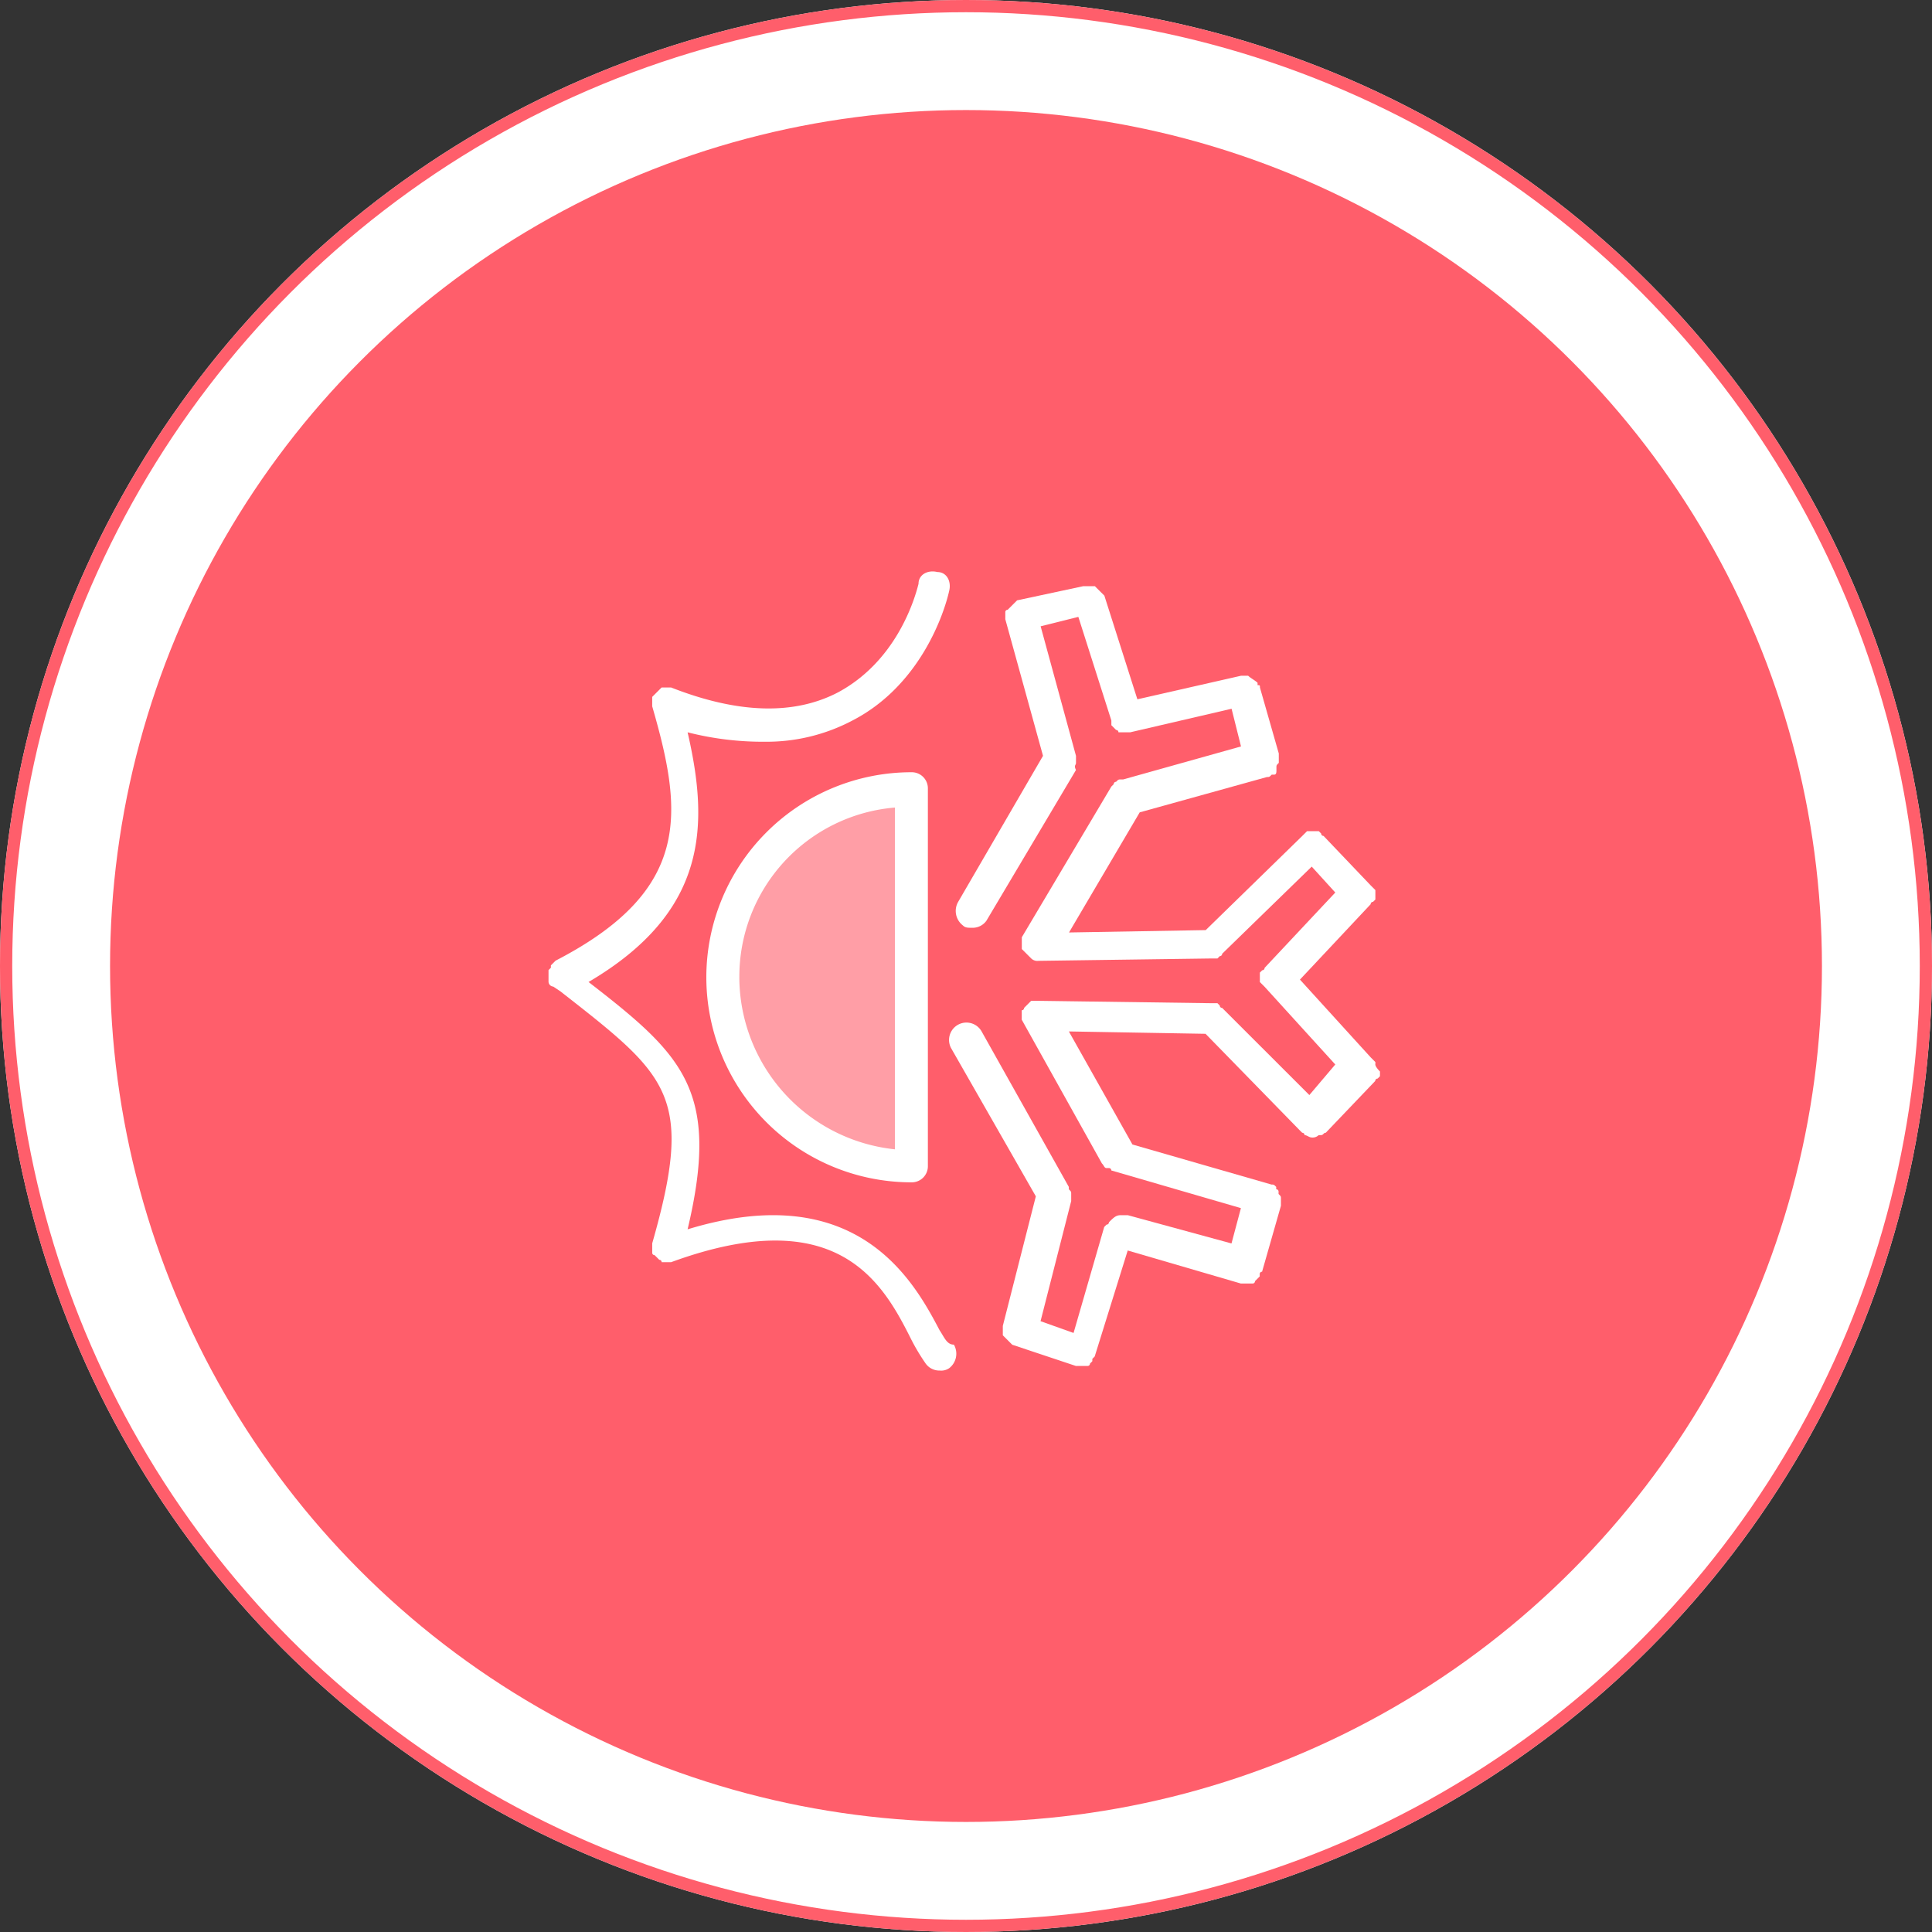 <svg xmlns="http://www.w3.org/2000/svg" width="158" height="158" viewBox="0 0 158 158">
  <rect x="0" y="0" width="158" height="158" fill="#333333" stroke="none"/>
  <g id="_1-2-万用细胞_鼠标经过_" data-name="1-2-万用细胞（鼠标经过）" transform="translate(-728 -1586)">
    <g id="椭圆_73" data-name="椭圆 73" transform="translate(728 1586)" fill="#fff" stroke="#ff5e6b" stroke-width="1">
      <circle cx="79" cy="79" r="79" stroke="none"/>
      <circle cx="79" cy="79" r="78.5" fill="none"/>
    </g>
    <circle id="椭圆_70" data-name="椭圆 70" cx="70" cy="70" r="70" transform="translate(737 1595)" fill="#ff5e6b"/>
    <g id="万用细胞" transform="translate(772.86 1632.737)">
      <path id="路径_363" data-name="路径 363" d="M255.252,327.261a15.42,15.42,0,0,1,0-30.84" transform="translate(-225.772 -278.659)" fill="#fff" opacity="0.4"/>
      <path id="路径_364" data-name="路径 364" d="M536.6,103.777v-.193a2753.922,2753.922,0,0,0-.385-.385l-5.783-6.357,5.783-6.164a.189.189,0,0,1,.193-.193l.193-.193v-.771a1966.678,1966.678,0,0,0-.385-.385l-3.855-4.045a.189.189,0,0,1-.193-.193l-.193-.193h-.964a1720.748,1720.748,0,0,0-.385.385l-7.9,7.705-11.18.193,5.783-9.824,10.408-2.889c.193,0,.193,0,.386-.193h.193c.193,0,.193-.193.193-.385v-.193c0-.193,0-.193.193-.385V78.35l-1.542-5.394c0-.193,0-.193-.193-.193v-.193c-.193-.193-.578-.385-.771-.578h-.578l-8.481,1.926-2.7-8.476a1967.7,1967.7,0,0,1-.386-.385l-.193-.193-.193-.193H512.7l-5.4,1.156a809.919,809.919,0,0,1-.385.385l-.193.193-.193.193a.189.189,0,0,0-.193.193v.578l3.084,11.173-6.939,11.943a1.493,1.493,0,0,0,.385,1.926c.193.193.386.193.771.193a1.374,1.374,0,0,0,1.156-.578L512.117,79.7c-.193-.385,0-.385,0-.578v-.578l-2.891-10.595,3.084-.771,2.7,8.476v.385l.193.193.193.193a.189.189,0,0,1,.193.193h.964l8.288-1.926.771,3.082-9.637,2.7h-.193c-.193,0-.193,0-.386.193a.189.189,0,0,0-.193.193l-.193.193-7.324,12.328v.963a1530.134,1530.134,0,0,0,.386.385l.193.193.193.193a.708.708,0,0,0,.578.193l14.071-.193h.578l.193-.193a.189.189,0,0,0,.193-.193l7.324-7.127,1.927,2.119-5.782,6.164a.189.189,0,0,1-.193.193l-.193.193v.771a13762.855,13762.855,0,0,0,.386.385l5.782,6.357-2.12,2.5-7.132-7.127a.189.189,0,0,1-.193-.193l-.193-.193H523.1l-14.071-.193h-.578a1966.678,1966.678,0,0,0-.385.385l-.193.193a.189.189,0,0,1-.193.193v.771l6.554,11.751c.193.193.193.385.385.385h.193a.189.189,0,0,1,.193.193l10.6,3.082-.771,2.889-8.481-2.312h-.578c-.386,0-.578.193-.964.578a.189.189,0,0,1-.193.193l-.193.193-2.506,8.668-2.7-.963,2.506-9.824v-.578c0-.193,0-.193-.193-.385v-.193l-7.132-12.714a1.423,1.423,0,0,0-2.506,1.348l6.939,12.136-2.7,10.595v.77l.193.193.193.193a860.578,860.578,0,0,0,.385.385l5.2,1.734h.964a.189.189,0,0,0,.193-.193l.193-.193v-.193l.193-.193,2.7-8.668,9.252,2.7h.964a.189.189,0,0,0,.193-.193l.193-.193.193-.193v-.193a.189.189,0,0,1,.193-.193l1.542-5.394v-.578c0-.193,0-.193-.193-.385v-.193a.189.189,0,0,0-.193-.193v-.193c-.193-.193-.193-.193-.385-.193l-11.372-3.275-5.2-9.246,11.179.193,7.71,7.9.193.193a.189.189,0,0,1,.193.193c.193,0,.386.193.578.193a.708.708,0,0,0,.578-.193h.193c.193,0,.193-.193.385-.193l4.048-4.238a.189.189,0,0,1,.193-.193l.193-.193v-.385c-.385-.385-.385-.578-.385-.578Z" transform="translate(-468.982 -63.467)" fill="#fff"/>
      <path id="路径_365" data-name="路径 365" d="M75.112,109.9c-2.12-4.045-6.746-12.521-20.624-8.283,2.7-11.365-.385-14.255-8.1-20.227,9.83-5.779,9.83-12.906,8.1-20.419a24.937,24.937,0,0,0,6.361.771A15.015,15.015,0,0,0,67.98,60c5.59-2.89,7.517-8.861,7.9-10.595.193-.771-.193-1.541-.964-1.541-.771-.193-1.542.193-1.542.963-.386,1.541-1.927,6.357-6.553,8.861-3.662,1.926-8.288,1.734-13.685-.385h-.771a9175.582,9175.582,0,0,0-.385.385l-.193.193-.193.193v.771c2.506,8.669,3.277,15.025-7.9,20.8l-.193.193-.193.193v.193l-.193.193v.963a.414.414,0,0,0,.385.385l.578.385c8.866,6.935,10.987,8.476,7.517,20.612v.771a.189.189,0,0,0,.193.193l.193.193.193.193a.189.189,0,0,1,.193.193h.771c13.685-5.009,17.347,1.734,19.66,6.357a16.937,16.937,0,0,0,1.156,1.926,1.374,1.374,0,0,0,1.156.578,1.159,1.159,0,0,0,.771-.193,1.493,1.493,0,0,0,.385-1.926c-.578,0-.771-.578-1.156-1.156Z" transform="translate(-43.116 -47.819)" fill="#fff"/>
      <path id="路径_366" data-name="路径 366" d="M223.663,294.327A16.781,16.781,0,0,0,240.432,311.1a1.317,1.317,0,0,0,1.349-1.349v-30.84a1.317,1.317,0,0,0-1.349-1.349,16.781,16.781,0,0,0-16.769,16.769Zm2.7,0a13.876,13.876,0,0,1,12.721-13.878V308.4A14.2,14.2,0,0,1,226.361,294.327Z" transform="translate(-210.759 -261.145)" fill="#fff"/>
    </g>
  </g>
</svg>
